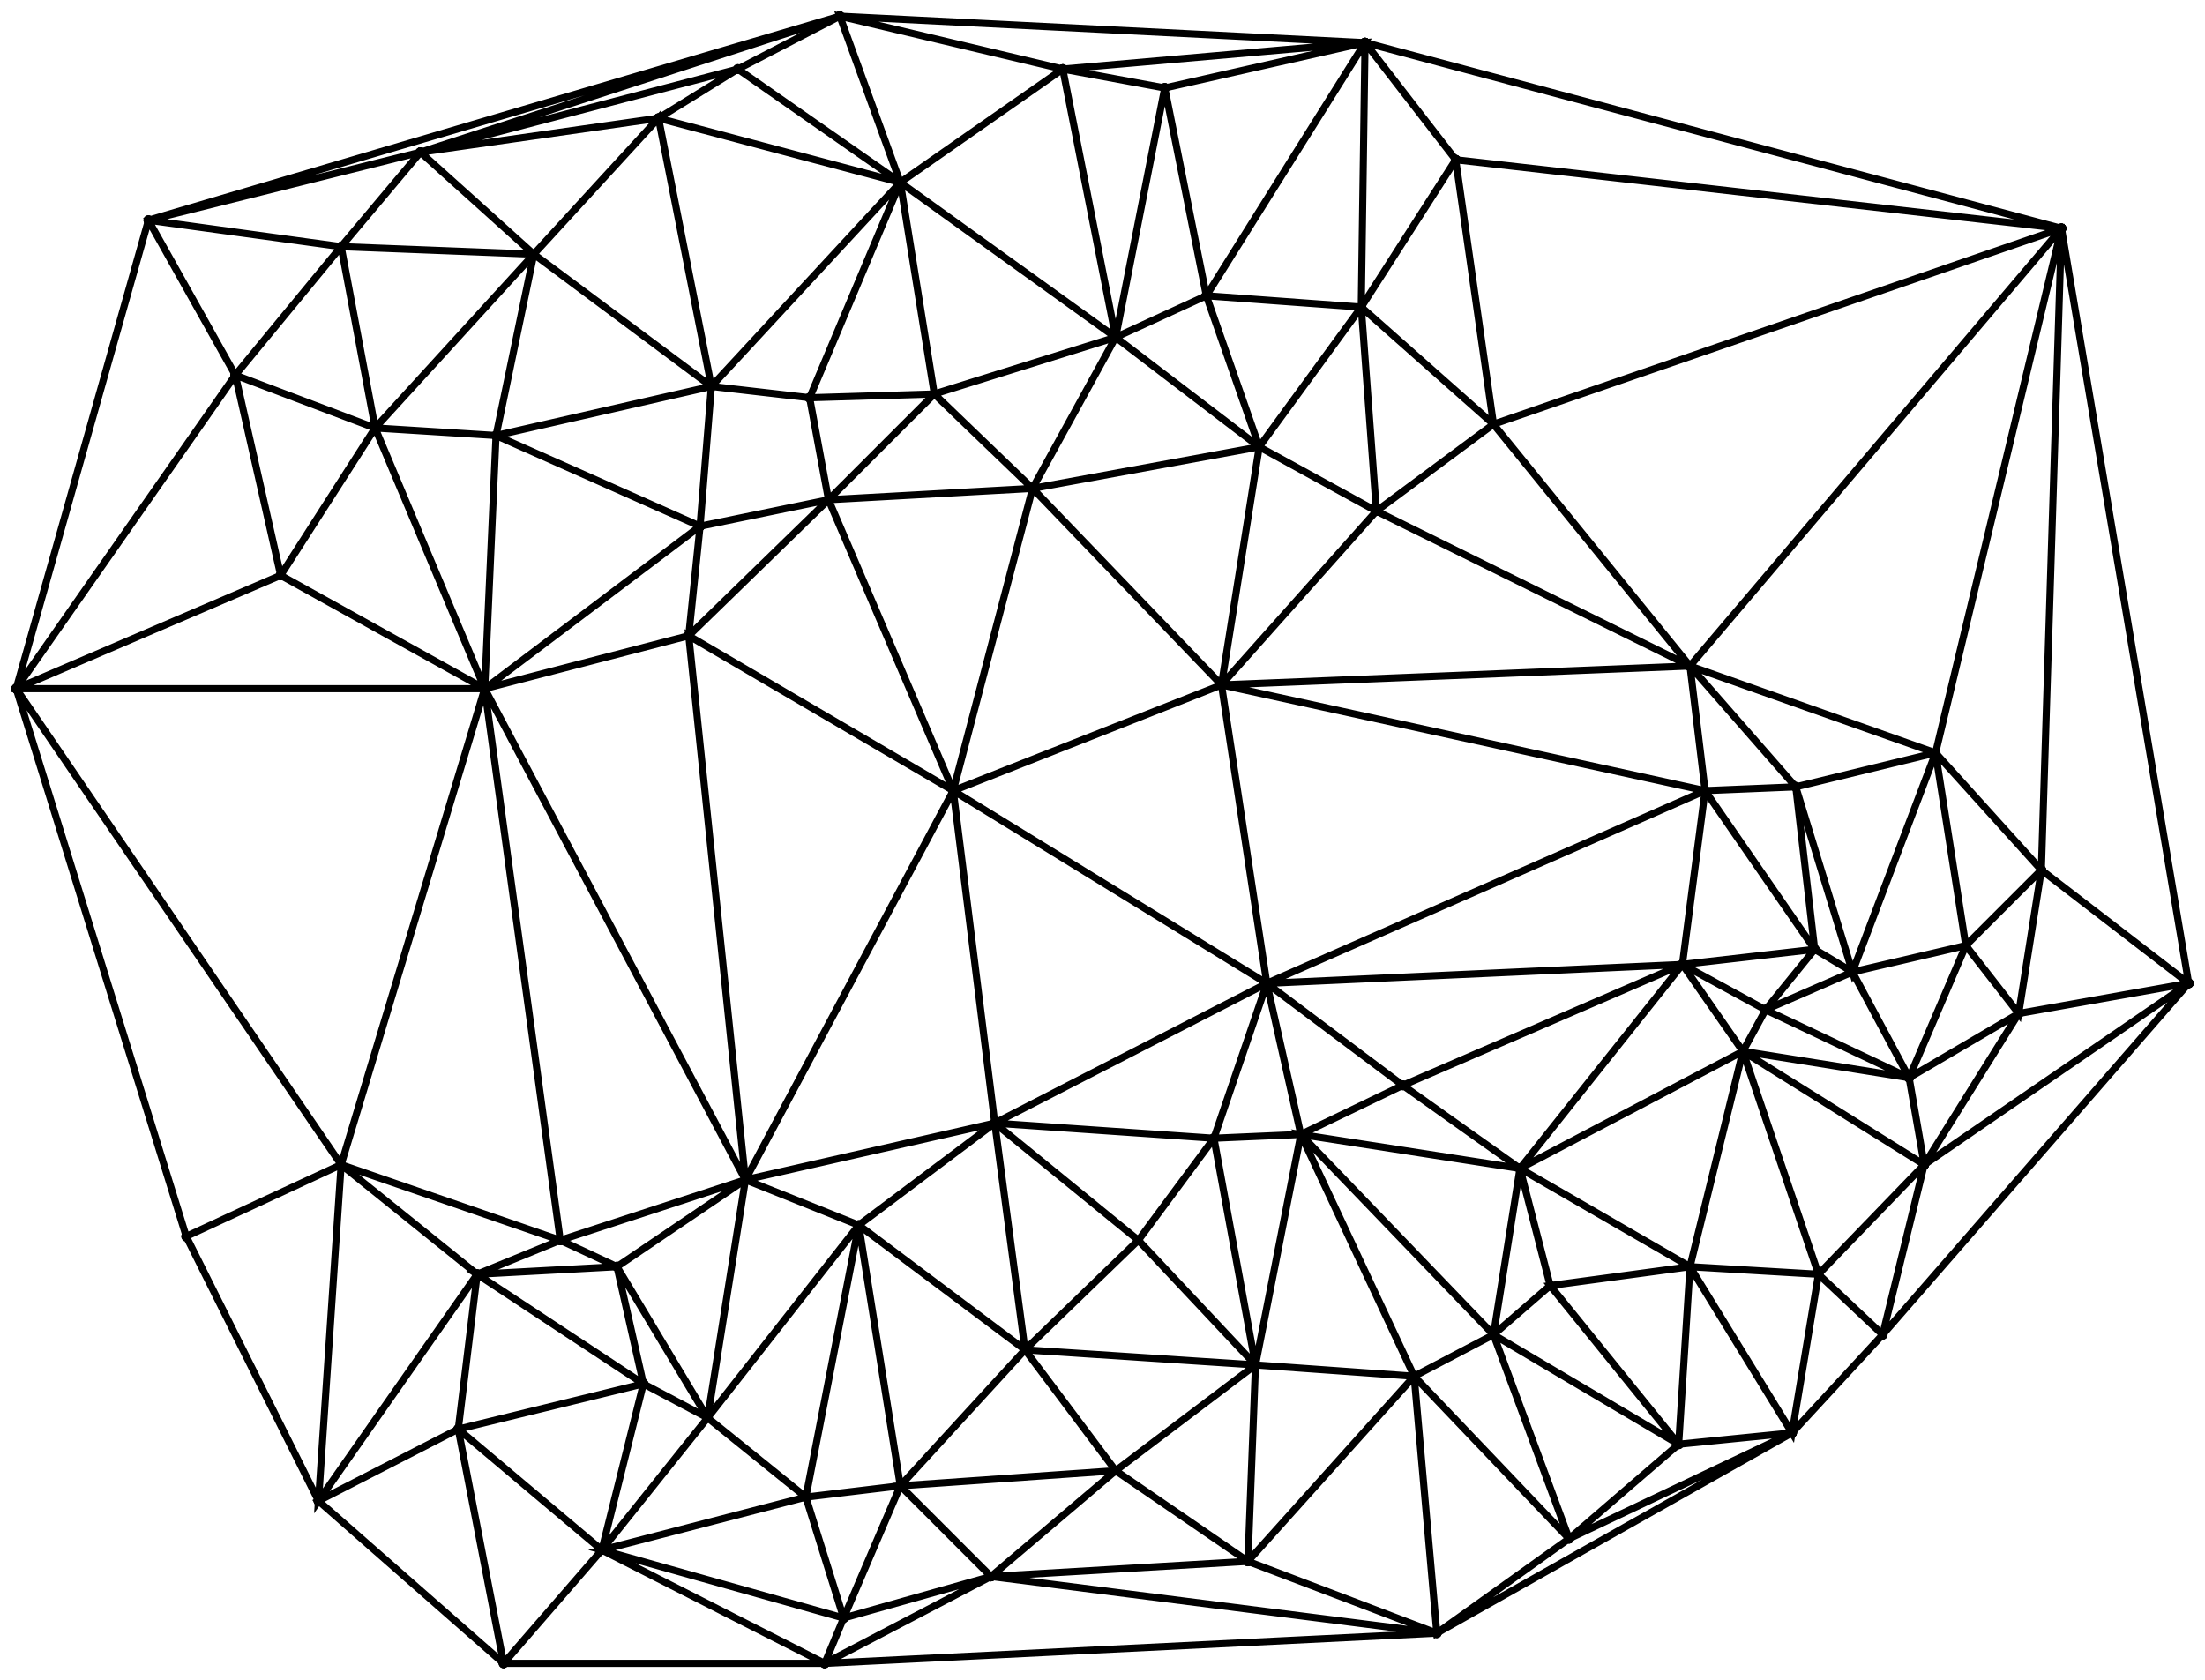 <?xml version="1.0" encoding="UTF-8" standalone="no"?>
<!-- Created with Inkscape (http://www.inkscape.org/) -->

<svg
   xmlns:dc="http://purl.org/dc/elements/1.1/"
   xmlns:cc="http://creativecommons.org/ns#"
   xmlns:rdf="http://www.w3.org/1999/02/22-rdf-syntax-ns#"
   xmlns:svg="http://www.w3.org/2000/svg"
   xmlns="http://www.w3.org/2000/svg"
   xmlns:sodipodi="http://sodipodi.sourceforge.net/DTD/sodipodi-0.dtd"
   xmlns:inkscape="http://www.inkscape.org/namespaces/inkscape"
   width="309.899"
   height="236.091"
   id="svg2"
   version="1.1"
   inkscape:version="0.48.4 r9939"
   sodipodi:docname="delaunay-alpha-a.svg">
  <sodipodi:namedview
     id="base"
     pagecolor="#ffffff"
     bordercolor="#666666"
     borderopacity="1.0"
     inkscape:pageopacity="0.0"
     inkscape:pageshadow="2"
     inkscape:zoom="1.4142136"
     inkscape:cx="305.49846"
     inkscape:cy="84.789465"
     inkscape:document-units="px"
     inkscape:current-layer="layer1"
     showgrid="false"
     inkscape:window-width="1920"
     inkscape:window-height="1200"
     inkscape:window-x="1920"
     inkscape:window-y="0"
     inkscape:window-maximized="0"
     showguides="true"
     inkscape:guide-bbox="true"
     fit-margin-top="0"
     fit-margin-left="0"
     fit-margin-right="0"
     fit-margin-bottom="0"
     units="cm" />
  <defs
     id="defs4">
    <marker
       style="overflow:visible"
       id="DotM"
       refX="0"
       refY="0"
       orient="auto"
       inkscape:stockid="DotM">
      <path
         inkscape:connector-curvature="0"
         transform="matrix(0.4,0,0,0.4,2.96,0.4)"
         style="fill-rule:evenodd;stroke:#000000;stroke-width:1pt"
         d="m -2.5,-1 c 0,2.76 -2.24,5 -5,5 -2.76,0 -5,-2.24 -5,-5 0,-2.76 2.24,-5 5,-5 2.76,0 5,2.24 5,5 z"
         id="path3833" />
    </marker>
    <marker
       style="overflow:visible"
       id="DotM-2"
       refX="0"
       refY="0"
       orient="auto"
       inkscape:stockid="DotM">
      <path
         transform="matrix(0.4,0,0,0.4,2.96,0.4)"
         style="fill-rule:evenodd;stroke:#000000;stroke-width:1pt"
         d="m -2.5,-1 c 0,2.76 -2.24,5 -5,5 -2.76,0 -5,-2.24 -5,-5 0,-2.76 2.24,-5 5,-5 2.76,0 5,2.24 5,5 z"
         id="path3833-6"
         inkscape:connector-curvature="0" />
    </marker>
    <marker
       style="overflow:visible"
       id="marker5152"
       refX="0"
       refY="0"
       orient="auto"
       inkscape:stockid="DotM">
      <path
         transform="matrix(0.4,0,0,0.4,2.96,0.4)"
         style="fill-rule:evenodd;stroke:#000000;stroke-width:1pt"
         d="m -2.5,-1 c 0,2.76 -2.24,5 -5,5 -2.76,0 -5,-2.24 -5,-5 0,-2.76 2.24,-5 5,-5 2.76,0 5,2.24 5,5 z"
         id="path5154"
         inkscape:connector-curvature="0" />
    </marker>
    <marker
       style="overflow:visible"
       id="marker5156"
       refX="0"
       refY="0"
       orient="auto"
       inkscape:stockid="DotM">
      <path
         transform="matrix(0.4,0,0,0.4,2.96,0.4)"
         style="fill-rule:evenodd;stroke:#000000;stroke-width:1pt"
         d="m -2.5,-1 c 0,2.76 -2.24,5 -5,5 -2.76,0 -5,-2.24 -5,-5 0,-2.76 2.24,-5 5,-5 2.76,0 5,2.24 5,5 z"
         id="path5158"
         inkscape:connector-curvature="0" />
    </marker>
    <marker
       style="overflow:visible"
       id="DotMh"
       refX="0"
       refY="0"
       orient="auto"
       inkscape:stockid="DotMh">
      <path
         inkscape:connector-curvature="0"
         transform="matrix(0.4,0,0,0.4,2.96,0.4)"
         style="fill:#808080;fill-rule:evenodd;stroke:#808080;stroke-width:1pt"
         d="m -2.5,-1 c 0,2.76 -2.24,5 -5,5 -2.76,0 -5,-2.24 -5,-5 0,-2.76 2.24,-5 5,-5 2.76,0 5,2.24 5,5 z"
         id="path5193" />
    </marker>
    <marker
       style="overflow:visible"
       id="DotMz"
       refX="0"
       refY="0"
       orient="auto"
       inkscape:stockid="DotMz">
      <path
         inkscape:connector-curvature="0"
         transform="matrix(0.4,0,0,0.4,2.96,0.4)"
         style="fill:#808080;fill-rule:evenodd;stroke:#808080;stroke-width:1pt"
         d="m -2.5,-1 c 0,2.76 -2.24,5 -5,5 -2.76,0 -5,-2.24 -5,-5 0,-2.76 2.24,-5 5,-5 2.76,0 5,2.24 5,5 z"
         id="path5196" />
    </marker>
    <marker
       style="overflow:visible"
       id="DotMa"
       refX="0"
       refY="0"
       orient="auto"
       inkscape:stockid="DotMa">
      <path
         inkscape:connector-curvature="0"
         transform="matrix(0.4,0,0,0.4,2.96,0.4)"
         style="fill:#808080;fill-rule:evenodd;stroke:#808080;stroke-width:1pt"
         d="m -2.5,-1 c 0,2.76 -2.24,5 -5,5 -2.76,0 -5,-2.24 -5,-5 0,-2.76 2.24,-5 5,-5 2.76,0 5,2.24 5,5 z"
         id="path5199" />
    </marker>
    <marker
       style="overflow:visible"
       id="DotM-5"
       refX="0"
       refY="0"
       orient="auto"
       inkscape:stockid="DotM">
      <path
         inkscape:connector-curvature="0"
         transform="matrix(0.4,0,0,0.4,2.96,0.4)"
         style="fill-rule:evenodd;stroke:#000000;stroke-width:1pt"
         d="m -2.5,-1 c 0,2.76 -2.24,5 -5,5 -2.76,0 -5,-2.24 -5,-5 0,-2.76 2.24,-5 5,-5 2.76,0 5,2.24 5,5 z"
         id="path3833-4" />
    </marker>
    <marker
       style="overflow:visible"
       id="marker5243"
       refX="0"
       refY="0"
       orient="auto"
       inkscape:stockid="DotM">
      <path
         inkscape:connector-curvature="0"
         transform="matrix(0.4,0,0,0.4,2.96,0.4)"
         style="fill-rule:evenodd;stroke:#000000;stroke-width:1pt"
         d="m -2.5,-1 c 0,2.76 -2.24,5 -5,5 -2.76,0 -5,-2.24 -5,-5 0,-2.76 2.24,-5 5,-5 2.76,0 5,2.24 5,5 z"
         id="path5245" />
    </marker>
    <marker
       style="overflow:visible"
       id="marker5247"
       refX="0"
       refY="0"
       orient="auto"
       inkscape:stockid="DotM">
      <path
         inkscape:connector-curvature="0"
         transform="matrix(0.4,0,0,0.4,2.96,0.4)"
         style="fill-rule:evenodd;stroke:#000000;stroke-width:1pt"
         d="m -2.5,-1 c 0,2.76 -2.24,5 -5,5 -2.76,0 -5,-2.24 -5,-5 0,-2.76 2.24,-5 5,-5 2.76,0 5,2.24 5,5 z"
         id="path5249" />
    </marker>
    <marker
       style="overflow:visible"
       id="DotM-4"
       refX="0"
       refY="0"
       orient="auto"
       inkscape:stockid="DotM">
      <path
         inkscape:connector-curvature="0"
         transform="matrix(0.4,0,0,0.4,2.96,0.4)"
         style="fill-rule:evenodd;stroke:#000000;stroke-width:1pt"
         d="m -2.5,-1 c 0,2.76 -2.24,5 -5,5 -2.76,0 -5,-2.24 -5,-5 0,-2.76 2.24,-5 5,-5 2.76,0 5,2.24 5,5 z"
         id="path3833-8" />
    </marker>
    <marker
       style="overflow:visible"
       id="marker5582"
       refX="0"
       refY="0"
       orient="auto"
       inkscape:stockid="DotM">
      <path
         inkscape:connector-curvature="0"
         transform="matrix(0.4,0,0,0.4,2.96,0.4)"
         style="fill-rule:evenodd;stroke:#000000;stroke-width:1pt"
         d="m -2.5,-1 c 0,2.76 -2.24,5 -5,5 -2.76,0 -5,-2.24 -5,-5 0,-2.76 2.24,-5 5,-5 2.76,0 5,2.24 5,5 z"
         id="path5584" />
    </marker>
    <marker
       style="overflow:visible"
       id="marker5586"
       refX="0"
       refY="0"
       orient="auto"
       inkscape:stockid="DotM">
      <path
         inkscape:connector-curvature="0"
         transform="matrix(0.4,0,0,0.4,2.96,0.4)"
         style="fill-rule:evenodd;stroke:#000000;stroke-width:1pt"
         d="m -2.5,-1 c 0,2.76 -2.24,5 -5,5 -2.76,0 -5,-2.24 -5,-5 0,-2.76 2.24,-5 5,-5 2.76,0 5,2.24 5,5 z"
         id="path5588" />
    </marker>
    <marker
       style="overflow:visible"
       id="DotMh-9"
       refX="0"
       refY="0"
       orient="auto"
       inkscape:stockid="DotMh">
      <path
         inkscape:connector-curvature="0"
         transform="matrix(0.4,0,0,0.4,2.96,0.4)"
         style="fill:#808080;fill-rule:evenodd;stroke:#808080;stroke-width:1pt"
         d="m -2.5,-1 c 0,2.76 -2.24,5 -5,5 -2.76,0 -5,-2.24 -5,-5 0,-2.76 2.24,-5 5,-5 2.76,0 5,2.24 5,5 z"
         id="path5193-1" />
    </marker>
    <marker
       style="overflow:visible"
       id="DotMz-6"
       refX="0"
       refY="0"
       orient="auto"
       inkscape:stockid="DotMz">
      <path
         inkscape:connector-curvature="0"
         transform="matrix(0.4,0,0,0.4,2.96,0.4)"
         style="fill:#808080;fill-rule:evenodd;stroke:#808080;stroke-width:1pt"
         d="m -2.5,-1 c 0,2.76 -2.24,5 -5,5 -2.76,0 -5,-2.24 -5,-5 0,-2.76 2.24,-5 5,-5 2.76,0 5,2.24 5,5 z"
         id="path5196-6" />
    </marker>
    <marker
       style="overflow:visible"
       id="DotMa-5"
       refX="0"
       refY="0"
       orient="auto"
       inkscape:stockid="DotMa">
      <path
         inkscape:connector-curvature="0"
         transform="matrix(0.4,0,0,0.4,2.96,0.4)"
         style="fill:#808080;fill-rule:evenodd;stroke:#808080;stroke-width:1pt"
         d="m -2.5,-1 c 0,2.76 -2.24,5 -5,5 -2.76,0 -5,-2.24 -5,-5 0,-2.76 2.24,-5 5,-5 2.76,0 5,2.24 5,5 z"
         id="path5199-3" />
    </marker>
    <marker
       style="overflow:visible"
       id="DotM-28"
       refX="0"
       refY="0"
       orient="auto"
       inkscape:stockid="DotM">
      <path
         inkscape:connector-curvature="0"
         transform="matrix(0.4,0,0,0.4,2.96,0.4)"
         style="fill-rule:evenodd;stroke:#000000;stroke-width:1pt"
         d="m -2.5,-1 c 0,2.76 -2.24,5 -5,5 -2.76,0 -5,-2.24 -5,-5 0,-2.76 2.24,-5 5,-5 2.76,0 5,2.24 5,5 z"
         id="path3833-1" />
    </marker>
    <marker
       style="overflow:visible"
       id="marker5628"
       refX="0"
       refY="0"
       orient="auto"
       inkscape:stockid="DotM">
      <path
         inkscape:connector-curvature="0"
         transform="matrix(0.4,0,0,0.4,2.96,0.4)"
         style="fill-rule:evenodd;stroke:#000000;stroke-width:1pt"
         d="m -2.5,-1 c 0,2.76 -2.24,5 -5,5 -2.76,0 -5,-2.24 -5,-5 0,-2.76 2.24,-5 5,-5 2.76,0 5,2.24 5,5 z"
         id="path5630" />
    </marker>
    <marker
       style="overflow:visible"
       id="marker5632"
       refX="0"
       refY="0"
       orient="auto"
       inkscape:stockid="DotM">
      <path
         inkscape:connector-curvature="0"
         transform="matrix(0.4,0,0,0.4,2.96,0.4)"
         style="fill-rule:evenodd;stroke:#000000;stroke-width:1pt"
         d="m -2.5,-1 c 0,2.76 -2.24,5 -5,5 -2.76,0 -5,-2.24 -5,-5 0,-2.76 2.24,-5 5,-5 2.76,0 5,2.24 5,5 z"
         id="path5634" />
    </marker>
    <marker
       style="overflow:visible"
       id="DotMA"
       refX="0"
       refY="0"
       orient="auto"
       inkscape:stockid="DotMA">
      <path
         inkscape:connector-curvature="0"
         transform="matrix(0.4,0,0,0.4,2.96,0.4)"
         style="fill:#c4c4c4;fill-rule:evenodd;stroke:#c4c4c4;stroke-width:1pt"
         d="m -2.5,-1 c 0,2.76 -2.24,5 -5,5 -2.76,0 -5,-2.24 -5,-5 0,-2.76 2.24,-5 5,-5 2.76,0 5,2.24 5,5 z"
         id="path5718" />
    </marker>
    <marker
       style="overflow:visible"
       id="DotMW"
       refX="0"
       refY="0"
       orient="auto"
       inkscape:stockid="DotMW">
      <path
         inkscape:connector-curvature="0"
         transform="matrix(0.4,0,0,0.4,2.96,0.4)"
         style="fill:#c4c4c4;fill-rule:evenodd;stroke:#c4c4c4;stroke-width:1pt"
         d="m -2.5,-1 c 0,2.76 -2.24,5 -5,5 -2.76,0 -5,-2.24 -5,-5 0,-2.76 2.24,-5 5,-5 2.76,0 5,2.24 5,5 z"
         id="path5721" />
    </marker>
    <marker
       style="overflow:visible"
       id="DotMd"
       refX="0"
       refY="0"
       orient="auto"
       inkscape:stockid="DotMd">
      <path
         inkscape:connector-curvature="0"
         transform="matrix(0.4,0,0,0.4,2.96,0.4)"
         style="fill:#c4c4c4;fill-rule:evenodd;stroke:#c4c4c4;stroke-width:1pt"
         d="m -2.5,-1 c 0,2.76 -2.24,5 -5,5 -2.76,0 -5,-2.24 -5,-5 0,-2.76 2.24,-5 5,-5 2.76,0 5,2.24 5,5 z"
         id="path5724" />
    </marker>
    <marker
       style="overflow:visible"
       id="DotM3"
       refX="0"
       refY="0"
       orient="auto"
       inkscape:stockid="DotM3">
      <path
         inkscape:connector-curvature="0"
         transform="matrix(0.4,0,0,0.4,2.96,0.4)"
         style="fill:#c4c4c4;fill-rule:evenodd;stroke:#c4c4c4;stroke-width:1pt"
         d="m -2.5,-1 c 0,2.76 -2.24,5 -5,5 -2.76,0 -5,-2.24 -5,-5 0,-2.76 2.24,-5 5,-5 2.76,0 5,2.24 5,5 z"
         id="path5843" />
    </marker>
    <marker
       style="overflow:visible"
       id="DotMV"
       refX="0"
       refY="0"
       orient="auto"
       inkscape:stockid="DotMV">
      <path
         inkscape:connector-curvature="0"
         transform="matrix(0.4,0,0,0.4,2.96,0.4)"
         style="fill:#c4c4c4;fill-rule:evenodd;stroke:#c4c4c4;stroke-width:1pt"
         d="m -2.5,-1 c 0,2.76 -2.24,5 -5,5 -2.76,0 -5,-2.24 -5,-5 0,-2.76 2.24,-5 5,-5 2.76,0 5,2.24 5,5 z"
         id="path5846" />
    </marker>
    <marker
       style="overflow:visible"
       id="DotM8"
       refX="0"
       refY="0"
       orient="auto"
       inkscape:stockid="DotM8">
      <path
         inkscape:connector-curvature="0"
         transform="matrix(0.4,0,0,0.4,2.96,0.4)"
         style="fill:#c4c4c4;fill-rule:evenodd;stroke:#c4c4c4;stroke-width:1pt"
         d="m -2.5,-1 c 0,2.76 -2.24,5 -5,5 -2.76,0 -5,-2.24 -5,-5 0,-2.76 2.24,-5 5,-5 2.76,0 5,2.24 5,5 z"
         id="path5849" />
    </marker>
    <marker
       style="overflow:visible"
       id="DotM3z"
       refX="0"
       refY="0"
       orient="auto"
       inkscape:stockid="DotM3z">
      <path
         inkscape:connector-curvature="0"
         transform="matrix(0.4,0,0,0.4,2.96,0.4)"
         style="fill:#808080;fill-rule:evenodd;stroke:#808080;stroke-width:1pt"
         d="m -2.5,-1 c 0,2.76 -2.24,5 -5,5 -2.76,0 -5,-2.24 -5,-5 0,-2.76 2.24,-5 5,-5 2.76,0 5,2.24 5,5 z"
         id="path5980" />
    </marker>
    <marker
       style="overflow:visible"
       id="DotMV9"
       refX="0"
       refY="0"
       orient="auto"
       inkscape:stockid="DotMV9">
      <path
         inkscape:connector-curvature="0"
         transform="matrix(0.4,0,0,0.4,2.96,0.4)"
         style="fill:#808080;fill-rule:evenodd;stroke:#808080;stroke-width:1pt"
         d="m -2.5,-1 c 0,2.76 -2.24,5 -5,5 -2.76,0 -5,-2.24 -5,-5 0,-2.76 2.24,-5 5,-5 2.76,0 5,2.24 5,5 z"
         id="path5983" />
    </marker>
    <marker
       style="overflow:visible"
       id="DotM8D"
       refX="0"
       refY="0"
       orient="auto"
       inkscape:stockid="DotM8D">
      <path
         inkscape:connector-curvature="0"
         transform="matrix(0.4,0,0,0.4,2.96,0.4)"
         style="fill:#808080;fill-rule:evenodd;stroke:#808080;stroke-width:1pt"
         d="m -2.5,-1 c 0,2.76 -2.24,5 -5,5 -2.76,0 -5,-2.24 -5,-5 0,-2.76 2.24,-5 5,-5 2.76,0 5,2.24 5,5 z"
         id="path5986" />
    </marker>
    <marker
       style="overflow:visible"
       id="DotM3zK"
       refX="0"
       refY="0"
       orient="auto"
       inkscape:stockid="DotM3zK">
      <path
         inkscape:connector-curvature="0"
         transform="matrix(0.4,0,0,0.4,2.96,0.4)"
         style="fill:#a9a9a9;fill-rule:evenodd;stroke:#a9a9a9;stroke-width:1pt"
         d="m -2.5,-1 c 0,2.76 -2.24,5 -5,5 -2.76,0 -5,-2.24 -5,-5 0,-2.76 2.24,-5 5,-5 2.76,0 5,2.24 5,5 z"
         id="path6129" />
    </marker>
    <marker
       style="overflow:visible"
       id="DotMV9a"
       refX="0"
       refY="0"
       orient="auto"
       inkscape:stockid="DotMV9a">
      <path
         inkscape:connector-curvature="0"
         transform="matrix(0.4,0,0,0.4,2.96,0.4)"
         style="fill:#a9a9a9;fill-rule:evenodd;stroke:#a9a9a9;stroke-width:1pt"
         d="m -2.5,-1 c 0,2.76 -2.24,5 -5,5 -2.76,0 -5,-2.24 -5,-5 0,-2.76 2.24,-5 5,-5 2.76,0 5,2.24 5,5 z"
         id="path6132" />
    </marker>
    <marker
       style="overflow:visible"
       id="DotM8DC"
       refX="0"
       refY="0"
       orient="auto"
       inkscape:stockid="DotM8DC">
      <path
         inkscape:connector-curvature="0"
         transform="matrix(0.4,0,0,0.4,2.96,0.4)"
         style="fill:#a9a9a9;fill-rule:evenodd;stroke:#a9a9a9;stroke-width:1pt"
         d="m -2.5,-1 c 0,2.76 -2.24,5 -5,5 -2.76,0 -5,-2.24 -5,-5 0,-2.76 2.24,-5 5,-5 2.76,0 5,2.24 5,5 z"
         id="path6135" />
    </marker>
    <marker
       style="overflow:visible"
       id="DotM3zKi"
       refX="0"
       refY="0"
       orient="auto"
       inkscape:stockid="DotM3zKi">
      <path
         inkscape:connector-curvature="0"
         transform="matrix(0.4,0,0,0.4,2.96,0.4)"
         style="fill:#c4c4c4;fill-rule:evenodd;stroke:#c4c4c4;stroke-width:1pt"
         d="m -2.5,-1 c 0,2.76 -2.24,5 -5,5 -2.76,0 -5,-2.24 -5,-5 0,-2.76 2.24,-5 5,-5 2.76,0 5,2.24 5,5 z"
         id="path6322" />
    </marker>
    <marker
       style="overflow:visible"
       id="DotMV9aE"
       refX="0"
       refY="0"
       orient="auto"
       inkscape:stockid="DotMV9aE">
      <path
         inkscape:connector-curvature="0"
         transform="matrix(0.4,0,0,0.4,2.96,0.4)"
         style="fill:#c4c4c4;fill-rule:evenodd;stroke:#c4c4c4;stroke-width:1pt"
         d="m -2.5,-1 c 0,2.76 -2.24,5 -5,5 -2.76,0 -5,-2.24 -5,-5 0,-2.76 2.24,-5 5,-5 2.76,0 5,2.24 5,5 z"
         id="path6325" />
    </marker>
    <marker
       style="overflow:visible"
       id="DotM8DCP"
       refX="0"
       refY="0"
       orient="auto"
       inkscape:stockid="DotM8DCP">
      <path
         inkscape:connector-curvature="0"
         transform="matrix(0.4,0,0,0.4,2.96,0.4)"
         style="fill:#c4c4c4;fill-rule:evenodd;stroke:#c4c4c4;stroke-width:1pt"
         d="m -2.5,-1 c 0,2.76 -2.24,5 -5,5 -2.76,0 -5,-2.24 -5,-5 0,-2.76 2.24,-5 5,-5 2.76,0 5,2.24 5,5 z"
         id="path6328" />
    </marker>
    <marker
       style="overflow:visible"
       id="DotM-3"
       refX="0"
       refY="0"
       orient="auto"
       inkscape:stockid="DotM">
      <path
         inkscape:connector-curvature="0"
         transform="matrix(0.4,0,0,0.4,2.96,0.4)"
         style="fill-rule:evenodd;stroke:#000000;stroke-width:1pt"
         d="m -2.5,-1 c 0,2.76 -2.24,5 -5,5 -2.76,0 -5,-2.24 -5,-5 0,-2.76 2.24,-5 5,-5 2.76,0 5,2.24 5,5 z"
         id="path3833-84" />
    </marker>
    <marker
       style="overflow:visible"
       id="marker3097"
       refX="0"
       refY="0"
       orient="auto"
       inkscape:stockid="DotM">
      <path
         inkscape:connector-curvature="0"
         transform="matrix(0.4,0,0,0.4,2.96,0.4)"
         style="fill-rule:evenodd;stroke:#000000;stroke-width:1pt"
         d="m -2.5,-1 c 0,2.76 -2.24,5 -5,5 -2.76,0 -5,-2.24 -5,-5 0,-2.76 2.24,-5 5,-5 2.76,0 5,2.24 5,5 z"
         id="path3099" />
    </marker>
    <marker
       style="overflow:visible"
       id="marker3101"
       refX="0"
       refY="0"
       orient="auto"
       inkscape:stockid="DotM">
      <path
         inkscape:connector-curvature="0"
         transform="matrix(0.4,0,0,0.4,2.96,0.4)"
         style="fill-rule:evenodd;stroke:#000000;stroke-width:1pt"
         d="m -2.5,-1 c 0,2.76 -2.24,5 -5,5 -2.76,0 -5,-2.24 -5,-5 0,-2.76 2.24,-5 5,-5 2.76,0 5,2.24 5,5 z"
         id="path3103" />
    </marker>
    <marker
       style="overflow:visible"
       id="DotM3zKi-2"
       refX="0"
       refY="0"
       orient="auto"
       inkscape:stockid="DotM3zKi">
      <path
         inkscape:connector-curvature="0"
         transform="matrix(0.4,0,0,0.4,2.96,0.4)"
         style="fill:#c4c4c4;fill-rule:evenodd;stroke:#c4c4c4;stroke-width:1pt"
         d="m -2.5,-1 c 0,2.76 -2.24,5 -5,5 -2.76,0 -5,-2.24 -5,-5 0,-2.76 2.24,-5 5,-5 2.76,0 5,2.24 5,5 z"
         id="path6322-3" />
    </marker>
    <marker
       style="overflow:visible"
       id="DotMV9aE-9"
       refX="0"
       refY="0"
       orient="auto"
       inkscape:stockid="DotMV9aE">
      <path
         inkscape:connector-curvature="0"
         transform="matrix(0.4,0,0,0.4,2.96,0.4)"
         style="fill:#c4c4c4;fill-rule:evenodd;stroke:#c4c4c4;stroke-width:1pt"
         d="m -2.5,-1 c 0,2.76 -2.24,5 -5,5 -2.76,0 -5,-2.24 -5,-5 0,-2.76 2.24,-5 5,-5 2.76,0 5,2.24 5,5 z"
         id="path6325-9" />
    </marker>
    <marker
       style="overflow:visible"
       id="DotM8DCP-3"
       refX="0"
       refY="0"
       orient="auto"
       inkscape:stockid="DotM8DCP">
      <path
         inkscape:connector-curvature="0"
         transform="matrix(0.4,0,0,0.4,2.96,0.4)"
         style="fill:#c4c4c4;fill-rule:evenodd;stroke:#c4c4c4;stroke-width:1pt"
         d="m -2.5,-1 c 0,2.76 -2.24,5 -5,5 -2.76,0 -5,-2.24 -5,-5 0,-2.76 2.24,-5 5,-5 2.76,0 5,2.24 5,5 z"
         id="path6328-5" />
    </marker>
    <marker
       style="overflow:visible"
       id="DotM-0"
       refX="0"
       refY="0"
       orient="auto"
       inkscape:stockid="DotM">
      <path
         inkscape:connector-curvature="0"
         transform="matrix(0.4,0,0,0.4,2.96,0.4)"
         style="fill-rule:evenodd;stroke:#000000;stroke-width:1pt"
         d="m -2.5,-1 c 0,2.76 -2.24,5 -5,5 -2.76,0 -5,-2.24 -5,-5 0,-2.76 2.24,-5 5,-5 2.76,0 5,2.24 5,5 z"
         id="path3833-18" />
    </marker>
    <marker
       style="overflow:visible"
       id="marker3158"
       refX="0"
       refY="0"
       orient="auto"
       inkscape:stockid="DotM">
      <path
         inkscape:connector-curvature="0"
         transform="matrix(0.4,0,0,0.4,2.96,0.4)"
         style="fill-rule:evenodd;stroke:#000000;stroke-width:1pt"
         d="m -2.5,-1 c 0,2.76 -2.24,5 -5,5 -2.76,0 -5,-2.24 -5,-5 0,-2.76 2.24,-5 5,-5 2.76,0 5,2.24 5,5 z"
         id="path3160" />
    </marker>
    <marker
       style="overflow:visible"
       id="marker3162"
       refX="0"
       refY="0"
       orient="auto"
       inkscape:stockid="DotM">
      <path
         inkscape:connector-curvature="0"
         transform="matrix(0.4,0,0,0.4,2.96,0.4)"
         style="fill-rule:evenodd;stroke:#000000;stroke-width:1pt"
         d="m -2.5,-1 c 0,2.76 -2.24,5 -5,5 -2.76,0 -5,-2.24 -5,-5 0,-2.76 2.24,-5 5,-5 2.76,0 5,2.24 5,5 z"
         id="path3164" />
    </marker>
    <marker
       style="overflow:visible"
       id="DotM-32"
       refX="0"
       refY="0"
       orient="auto"
       inkscape:stockid="DotM">
      <path
         inkscape:connector-curvature="0"
         transform="matrix(0.4,0,0,0.4,2.96,0.4)"
         style="fill-rule:evenodd;stroke:#000000;stroke-width:1pt"
         d="m -2.5,-1 c 0,2.76 -2.24,5 -5,5 -2.76,0 -5,-2.24 -5,-5 0,-2.76 2.24,-5 5,-5 2.76,0 5,2.24 5,5 z"
         id="path3833-7" />
    </marker>
    <marker
       style="overflow:visible"
       id="marker4280"
       refX="0"
       refY="0"
       orient="auto"
       inkscape:stockid="DotM">
      <path
         inkscape:connector-curvature="0"
         transform="matrix(0.4,0,0,0.4,2.96,0.4)"
         style="fill-rule:evenodd;stroke:#000000;stroke-width:1pt"
         d="m -2.5,-1 c 0,2.76 -2.24,5 -5,5 -2.76,0 -5,-2.24 -5,-5 0,-2.76 2.24,-5 5,-5 2.76,0 5,2.24 5,5 z"
         id="path4282" />
    </marker>
    <marker
       style="overflow:visible"
       id="marker4284"
       refX="0"
       refY="0"
       orient="auto"
       inkscape:stockid="DotM">
      <path
         inkscape:connector-curvature="0"
         transform="matrix(0.4,0,0,0.4,2.96,0.4)"
         style="fill-rule:evenodd;stroke:#000000;stroke-width:1pt"
         d="m -2.5,-1 c 0,2.76 -2.24,5 -5,5 -2.76,0 -5,-2.24 -5,-5 0,-2.76 2.24,-5 5,-5 2.76,0 5,2.24 5,5 z"
         id="path4286" />
    </marker>
    <marker
       style="overflow:visible"
       id="DotMF"
       refX="0"
       refY="0"
       orient="auto"
       inkscape:stockid="DotMF">
      <path
         inkscape:connector-curvature="0"
         transform="matrix(0.4,0,0,0.4,2.96,0.4)"
         style="fill:#c4c4c4;fill-rule:evenodd;stroke:#c4c4c4;stroke-width:1pt"
         d="m -2.5,-1 c 0,2.76 -2.24,5 -5,5 -2.76,0 -5,-2.24 -5,-5 0,-2.76 2.24,-5 5,-5 2.76,0 5,2.24 5,5 z"
         id="path4440" />
    </marker>
    <marker
       style="overflow:visible"
       id="DotMT"
       refX="0"
       refY="0"
       orient="auto"
       inkscape:stockid="DotMT">
      <path
         inkscape:connector-curvature="0"
         transform="matrix(0.4,0,0,0.4,2.96,0.4)"
         style="fill:#c4c4c4;fill-rule:evenodd;stroke:#c4c4c4;stroke-width:1pt"
         d="m -2.5,-1 c 0,2.76 -2.24,5 -5,5 -2.76,0 -5,-2.24 -5,-5 0,-2.76 2.24,-5 5,-5 2.76,0 5,2.24 5,5 z"
         id="path4443" />
    </marker>
    <marker
       style="overflow:visible"
       id="DotMX"
       refX="0"
       refY="0"
       orient="auto"
       inkscape:stockid="DotMX">
      <path
         inkscape:connector-curvature="0"
         transform="matrix(0.4,0,0,0.4,2.96,0.4)"
         style="fill:#c4c4c4;fill-rule:evenodd;stroke:#c4c4c4;stroke-width:1pt"
         d="m -2.5,-1 c 0,2.76 -2.24,5 -5,5 -2.76,0 -5,-2.24 -5,-5 0,-2.76 2.24,-5 5,-5 2.76,0 5,2.24 5,5 z"
         id="path4446" />
    </marker>
    <marker
       style="overflow:visible"
       id="DotM-8"
       refX="0"
       refY="0"
       orient="auto"
       inkscape:stockid="DotM">
      <path
         inkscape:connector-curvature="0"
         transform="matrix(0.4,0,0,0.4,2.96,0.4)"
         style="fill-rule:evenodd;stroke:#000000;stroke-width:1pt"
         d="m -2.5,-1 c 0,2.76 -2.24,5 -5,5 -2.76,0 -5,-2.24 -5,-5 0,-2.76 2.24,-5 5,-5 2.76,0 5,2.24 5,5 z"
         id="path3833-3" />
    </marker>
    <marker
       style="overflow:visible"
       id="marker4255"
       refX="0"
       refY="0"
       orient="auto"
       inkscape:stockid="DotM">
      <path
         inkscape:connector-curvature="0"
         transform="matrix(0.4,0,0,0.4,2.96,0.4)"
         style="fill-rule:evenodd;stroke:#000000;stroke-width:1pt"
         d="m -2.5,-1 c 0,2.76 -2.24,5 -5,5 -2.76,0 -5,-2.24 -5,-5 0,-2.76 2.24,-5 5,-5 2.76,0 5,2.24 5,5 z"
         id="path4257" />
    </marker>
    <marker
       style="overflow:visible"
       id="marker4259"
       refX="0"
       refY="0"
       orient="auto"
       inkscape:stockid="DotM">
      <path
         inkscape:connector-curvature="0"
         transform="matrix(0.4,0,0,0.4,2.96,0.4)"
         style="fill-rule:evenodd;stroke:#000000;stroke-width:1pt"
         d="m -2.5,-1 c 0,2.76 -2.24,5 -5,5 -2.76,0 -5,-2.24 -5,-5 0,-2.76 2.24,-5 5,-5 2.76,0 5,2.24 5,5 z"
         id="path4261" />
    </marker>
    <marker
       style="overflow:visible"
       id="DotM8B"
       refX="0"
       refY="0"
       orient="auto"
       inkscape:stockid="DotM8B">
      <path
         inkscape:connector-curvature="0"
         transform="matrix(0.4,0,0,0.4,2.96,0.4)"
         style="fill:#c4c4c4;fill-rule:evenodd;stroke:#c4c4c4;stroke-width:1pt"
         d="m -2.5,-1 c 0,2.76 -2.24,5 -5,5 -2.76,0 -5,-2.24 -5,-5 0,-2.76 2.24,-5 5,-5 2.76,0 5,2.24 5,5 z"
         id="path4391" />
    </marker>
    <marker
       style="overflow:visible"
       id="DotML"
       refX="0"
       refY="0"
       orient="auto"
       inkscape:stockid="DotML">
      <path
         inkscape:connector-curvature="0"
         transform="matrix(0.4,0,0,0.4,2.96,0.4)"
         style="fill:#c4c4c4;fill-rule:evenodd;stroke:#c4c4c4;stroke-width:1pt"
         d="m -2.5,-1 c 0,2.76 -2.24,5 -5,5 -2.76,0 -5,-2.24 -5,-5 0,-2.76 2.24,-5 5,-5 2.76,0 5,2.24 5,5 z"
         id="path4394" />
    </marker>
    <marker
       style="overflow:visible"
       id="DotMj"
       refX="0"
       refY="0"
       orient="auto"
       inkscape:stockid="DotMj">
      <path
         inkscape:connector-curvature="0"
         transform="matrix(0.4,0,0,0.4,2.96,0.4)"
         style="fill:#c4c4c4;fill-rule:evenodd;stroke:#c4c4c4;stroke-width:1pt"
         d="m -2.5,-1 c 0,2.76 -2.24,5 -5,5 -2.76,0 -5,-2.24 -5,-5 0,-2.76 2.24,-5 5,-5 2.76,0 5,2.24 5,5 z"
         id="path4397" />
    </marker>
    <marker
       style="overflow:visible"
       id="DotM8B-8"
       refX="0"
       refY="0"
       orient="auto"
       inkscape:stockid="DotM8B">
      <path
         inkscape:connector-curvature="0"
         transform="matrix(0.4,0,0,0.4,2.96,0.4)"
         style="fill:#c4c4c4;fill-rule:evenodd;stroke:#c4c4c4;stroke-width:1pt"
         d="m -2.5,-1 c 0,2.76 -2.24,5 -5,5 -2.76,0 -5,-2.24 -5,-5 0,-2.76 2.24,-5 5,-5 2.76,0 5,2.24 5,5 z"
         id="path4391-7" />
    </marker>
    <marker
       style="overflow:visible"
       id="DotML-5"
       refX="0"
       refY="0"
       orient="auto"
       inkscape:stockid="DotML">
      <path
         inkscape:connector-curvature="0"
         transform="matrix(0.4,0,0,0.4,2.96,0.4)"
         style="fill:#c4c4c4;fill-rule:evenodd;stroke:#c4c4c4;stroke-width:1pt"
         d="m -2.5,-1 c 0,2.76 -2.24,5 -5,5 -2.76,0 -5,-2.24 -5,-5 0,-2.76 2.24,-5 5,-5 2.76,0 5,2.24 5,5 z"
         id="path4394-3" />
    </marker>
    <marker
       style="overflow:visible"
       id="DotMj-0"
       refX="0"
       refY="0"
       orient="auto"
       inkscape:stockid="DotMj">
      <path
         inkscape:connector-curvature="0"
         transform="matrix(0.4,0,0,0.4,2.96,0.4)"
         style="fill:#c4c4c4;fill-rule:evenodd;stroke:#c4c4c4;stroke-width:1pt"
         d="m -2.5,-1 c 0,2.76 -2.24,5 -5,5 -2.76,0 -5,-2.24 -5,-5 0,-2.76 2.24,-5 5,-5 2.76,0 5,2.24 5,5 z"
         id="path4397-9" />
    </marker>
    <marker
       style="overflow:visible"
       id="DotM-27"
       refX="0"
       refY="0"
       orient="auto"
       inkscape:stockid="DotM">
      <path
         inkscape:connector-curvature="0"
         transform="matrix(0.4,0,0,0.4,2.96,0.4)"
         style="fill-rule:evenodd;stroke:#000000;stroke-width:1pt"
         d="m -2.5,-1 c 0,2.76 -2.24,5 -5,5 -2.76,0 -5,-2.24 -5,-5 0,-2.76 2.24,-5 5,-5 2.76,0 5,2.24 5,5 z"
         id="path3833-9" />
    </marker>
    <marker
       style="overflow:visible"
       id="marker4771"
       refX="0"
       refY="0"
       orient="auto"
       inkscape:stockid="DotM">
      <path
         inkscape:connector-curvature="0"
         transform="matrix(0.4,0,0,0.4,2.96,0.4)"
         style="fill-rule:evenodd;stroke:#000000;stroke-width:1pt"
         d="m -2.5,-1 c 0,2.76 -2.24,5 -5,5 -2.76,0 -5,-2.24 -5,-5 0,-2.76 2.24,-5 5,-5 2.76,0 5,2.24 5,5 z"
         id="path4773" />
    </marker>
    <marker
       style="overflow:visible"
       id="marker4775"
       refX="0"
       refY="0"
       orient="auto"
       inkscape:stockid="DotM">
      <path
         inkscape:connector-curvature="0"
         transform="matrix(0.4,0,0,0.4,2.96,0.4)"
         style="fill-rule:evenodd;stroke:#000000;stroke-width:1pt"
         d="m -2.5,-1 c 0,2.76 -2.24,5 -5,5 -2.76,0 -5,-2.24 -5,-5 0,-2.76 2.24,-5 5,-5 2.76,0 5,2.24 5,5 z"
         id="path4777" />
    </marker>
    <marker
       style="overflow:visible"
       id="DotMP"
       refX="0"
       refY="0"
       orient="auto"
       inkscape:stockid="DotMP">
      <path
         inkscape:connector-curvature="0"
         transform="matrix(0.4,0,0,0.4,2.96,0.4)"
         style="fill:#c4c4c4;fill-rule:evenodd;stroke:#c4c4c4;stroke-width:1pt"
         d="m -2.5,-1 c 0,2.76 -2.24,5 -5,5 -2.76,0 -5,-2.24 -5,-5 0,-2.76 2.24,-5 5,-5 2.76,0 5,2.24 5,5 z"
         id="path4934" />
    </marker>
    <marker
       style="overflow:visible"
       id="DotMK"
       refX="0"
       refY="0"
       orient="auto"
       inkscape:stockid="DotMK">
      <path
         inkscape:connector-curvature="0"
         transform="matrix(0.4,0,0,0.4,2.96,0.4)"
         style="fill:#c4c4c4;fill-rule:evenodd;stroke:#c4c4c4;stroke-width:1pt"
         d="m -2.5,-1 c 0,2.76 -2.24,5 -5,5 -2.76,0 -5,-2.24 -5,-5 0,-2.76 2.24,-5 5,-5 2.76,0 5,2.24 5,5 z"
         id="path4937" />
    </marker>
    <marker
       style="overflow:visible"
       id="DotMx"
       refX="0"
       refY="0"
       orient="auto"
       inkscape:stockid="DotMx">
      <path
         inkscape:connector-curvature="0"
         transform="matrix(0.4,0,0,0.4,2.96,0.4)"
         style="fill:#c4c4c4;fill-rule:evenodd;stroke:#c4c4c4;stroke-width:1pt"
         d="m -2.5,-1 c 0,2.76 -2.24,5 -5,5 -2.76,0 -5,-2.24 -5,-5 0,-2.76 2.24,-5 5,-5 2.76,0 5,2.24 5,5 z"
         id="path4940" />
    </marker>
  </defs>
  <g
     transform="translate(-258.797,-186.385)"
     id="layer1"
     inkscape:groupmode="layer"
     inkscape:label="Layer 1">
    <path
       inkscape:connector-curvature="0"
       id="path4573-1"
       d="m 566.406,324.605 -20.71,-15.931 -14.868,-16.462 m -7.434,81.777 -9.027,-8.496 m -37.702,1.593 -4.248,-16.462 31.33,-16.462 m -197.008,15.931 19.117,15.399 11.682,-4.779 m -7.965,59.474 45.137,0 m 135.941,-32.392 -49.916,28.144 -3.186,-36.109 m -41.95,13.275 18.586,12.744 23.365,-26.02 m -20.71,-55.226 -7.434,21.772 12.213,-0.531 m 56.819,-48.323 -61.598,27.082 m 129.568,0 -43.012,49.385 -12.744,13.806 m -54.695,-48.854 -14.337,6.903 m -118.417,41.419 6.372,32.923 m -68.501,-137.003 23.896,76.998 21.772,-10.089 m -21.772,10.089 18.586,37.171 m 3.186,-176.298 4.779,25.489 22.303,-24.427 -27.082,-1.062 -27.082,-3.717 -18.586,65.846 65.846,0 -20.179,66.908 m 11.151,-142.313 -38.233,9.558 m 75.936,58.412 -28.675,7.434 1.593,-35.578 m -1.593,35.578 28.675,-7.434 m -57.35,-8.496 13.275,-20.71 16.993,1.062 m 28.675,12.744 -1.593,15.4 m 48.323,-20.71 -11.151,42.481 m 11.151,-42.481 -28.675,1.593 -19.648,19.117 m 1.593,-15.4 -28.675,-12.744 5.31,-25.489 24.958,18.586 m -30.268,6.903 30.268,-6.903 m -24.958,-18.586 17.524,-19.117 7.434,37.702 13.806,1.593 m 2.655,14.337 17.524,40.888 m 43.012,-48.323 -5.31,33.454 m 32.923,-73.812 -12.744,-16.462 m 72.749,181.608 5.841,-23.896 m -78.591,-157.712 97.881,26.112 m 17.881,106.112 -23.896,4.248 m -7.434,-9.558 10.62,-10.62 m -10.62,10.62 7.434,9.558 3.186,-20.179 2.829,-90.181 m -44.779,115.67 23.365,3.717 15.4,-9.027 -13.275,21.241 -2.124,-12.213 m -15.931,-40.888 -12.744,0.531 -2.124,-17.524 14.869,16.993 2.655,22.834 5.31,3.186 m -12.213,5.31 12.213,-5.31 7.965,14.868 m -13.275,-18.055 -6.903,8.496 m -103.017,-73.28 26.551,27.613 6.372,41.95 M 333.82,222.119 317.89,207.781 m 58.943,-19.117 -14.337,7.434 m 0,0 -11.151,6.903 m 33.985,9.027 -22.834,-15.931 -44.606,11.682 33.454,-4.779 33.985,9.027 m 37.171,-13.275 5.841,29.206 m -43.012,-15.931 4.779,29.737 -17.524,0.531 2.655,14.337 m 32.923,-60.536 -22.834,15.931 -26.551,28.675 -1.593,19.648 m 58.412,-26.551 -25.489,7.965 m 60.536,-49.385 -28.144,6.372 -6.903,35.047 -11.682,21.241 -13.806,-13.275 -14.868,14.869 m -57.35,-48.854 -11.151,13.275 -14.869,18.055 -12.213,-21.772 97.176,-28.675 m -58.943,19.117 58.943,-19.117 m 31.33,7.434 -31.33,-7.434 8.496,23.365 m -12.744,30.268 12.744,-30.268 30.268,21.772 m -38.764,-45.137 73.811,3.717 m -28.144,6.372 -14.337,-2.655 m 42.481,-3.717 -0.531,37.171 m -21.772,-1.593 21.772,1.593 m -14.337,19.648 14.337,-19.648 m -34.516,4.248 12.744,-5.841 m 7.434,21.241 -7.434,-21.241 22.303,-35.578 -42.481,3.717 7.434,37.702 20.179,15.4 m 16.462,9.027 -16.462,-9.027 -31.861,5.841 m 46.199,-25.489 18.586,16.462 m -5.31,-37.171 -13.275,20.71 2.124,28.675 m 78.591,33.985 -19.648,4.779 7.965,26.02 11.682,-30.799 4.248,27.082 -15.931,3.717 m -50.447,-76.998 -16.462,12.213 m 44.074,21.772 -44.074,-21.772 -21.772,24.427 m 65.846,-2.655 -27.613,-33.985 m -5.31,-37.171 5.31,37.171 79.826,-27.521 17.881,106.112 m -103.017,-115.762 85.137,9.65 m -50.089,79.03 -67.97,-14.868 65.846,-2.655 m 52.213,-61.506 -17.697,73.72 -34.516,-12.213 52.213,-61.506 m -53.275,103.457 18.586,-2.124 -15.4,-22.303 -3.186,24.427 m -58.412,2.655 19.117,14.338 m -157.712,-71.687 28.675,15.931 m -65.846,0 30.799,-44.075 19.648,7.434 15.4,36.64 m 36.64,69.032 -26.02,8.496 -10.62,-77.529 m 58.412,112.045 -5.841,-36.64 19.117,-14.338 -35.047,7.965 -36.64,-69.032 30.268,-22.834 18.055,-3.717 m 2.124,157.181 7.965,-18.586 m -13.275,1.593 5.31,16.993 20.71,-5.841 m 0.531,-63.722 4.248,31.861 m -39.295,-23.896 15.931,6.372 23.365,17.524 m -28.144,44.074 2.655,-6.372 -33.985,-9.558 28.675,-7.434 13.275,-1.593 17.524,-19.117 m 32.392,2.124 -16.462,-17.524 -15.931,15.4 m -59.474,28.144 -13.806,15.931 -26.02,-22.834 19.648,-10.089 20.179,16.993 31.33,15.931 23.365,-12.213 m -23.365,12.213 86.025,-4.248 m -62.66,-7.965 62.66,7.965 m -62.66,-7.965 36.109,-2.124 26.551,10.089 18.586,-13.275 m 31.33,-14.869 -31.33,14.869 m 15.4,-13.275 1.593,-24.958 m -23.896,-13.806 -16.462,-11.682 39.295,-16.993 m -22.834,28.675 22.834,-28.675 8.496,12.213 m -31.33,16.462 23.896,13.806 7.434,-30.268 m -66.908,-9.558 58.412,-2.655 11.682,6.372 20.179,9.558 7.965,-18.586 m -100.893,86.556 1.062,-27.613 22.303,1.593 -15.931,-33.985 m 30.799,4.779 -30.799,-4.779 27.082,28.144 m 0,0 7.965,-6.903 m -19.117,12.744 21.772,22.834 -10.62,-28.675 3.717,-23.365 m 22.303,38.764 -18.055,-22.303 19.648,-2.655 m -1.593,24.958 15.931,-1.593 m -3.717,-59.474 -3.186,5.841 m 25.489,15.931 -14.868,15.399 -10.62,-31.33 25.489,15.931 m 37.171,-25.489 -37.171,25.489 m -14.868,15.399 -3.717,22.303 -14.338,-23.365 18.055,1.062 m -56.819,14.338 11.151,-5.841 26.02,15.4 -15.4,13.275 m -187.449,-163.554 6.372,28.144 -37.171,15.931 45.668,66.908 m 123.727,-67.439 -37.702,14.868 5.841,46.73 30.799,2.124 m -103.549,19.117 -22.303,31.861 3.186,-47.261 30.799,10.62 m 7.965,3.717 -7.965,-3.717 m 7.965,3.717 3.717,16.462 -5.841,23.365 m 14.868,-18.586 -14.868,18.586 m 20.179,-52.04 -18.055,12.213 m 12.744,21.241 21.241,-27.082 -7.434,38.233 -13.806,-11.151 -12.744,-21.241 -19.648,1.062 23.365,15.4 m 43.543,-83.37 -37.171,-21.772 7.965,76.467 m -14.337,28.675 9.027,4.779 m 0,0 5.31,-33.454 29.206,-54.695 44.075,27.082 -38.233,19.648 20.179,16.462 m 0,0 10.62,-14.337 5.841,31.861 -32.392,-2.124 12.744,16.993 -30.268,2.124 12.744,12.744 17.524,-14.869 19.648,-14.868 6.372,-32.392 m -4.779,-21.241 4.779,21.241 m -92.397,35.047 -26.02,6.372 2.655,-21.772"
       style="fill:none;stroke:#000000;stroke-width:1;stroke-linecap:butt;stroke-linejoin:miter;stroke-miterlimit:4;stroke-opacity:1;stroke-dasharray:none;marker-start:url(#DotM);marker-mid:url(#DotM);marker-end:url(#DotM)"
       sodipodi:nodetypes="cccccccccccccccccccccccccccccccccccccccccccccccccccccccccccccccccccccccccccccccccccccccccccccccccccccccccccccccccccccccccccccccccccccccccccccccccccccccccccccccccccccccccccccccccccccccccccccccccccccccccccccccccccccccccccccccccccccccccccccccccccccccccccccccccccccccccccccccccccccccccccccccccccccccccccccccccccccccccccccccccccccccccccccccccccccccccccccccccccccccccccc" />
  </g>
</svg>
